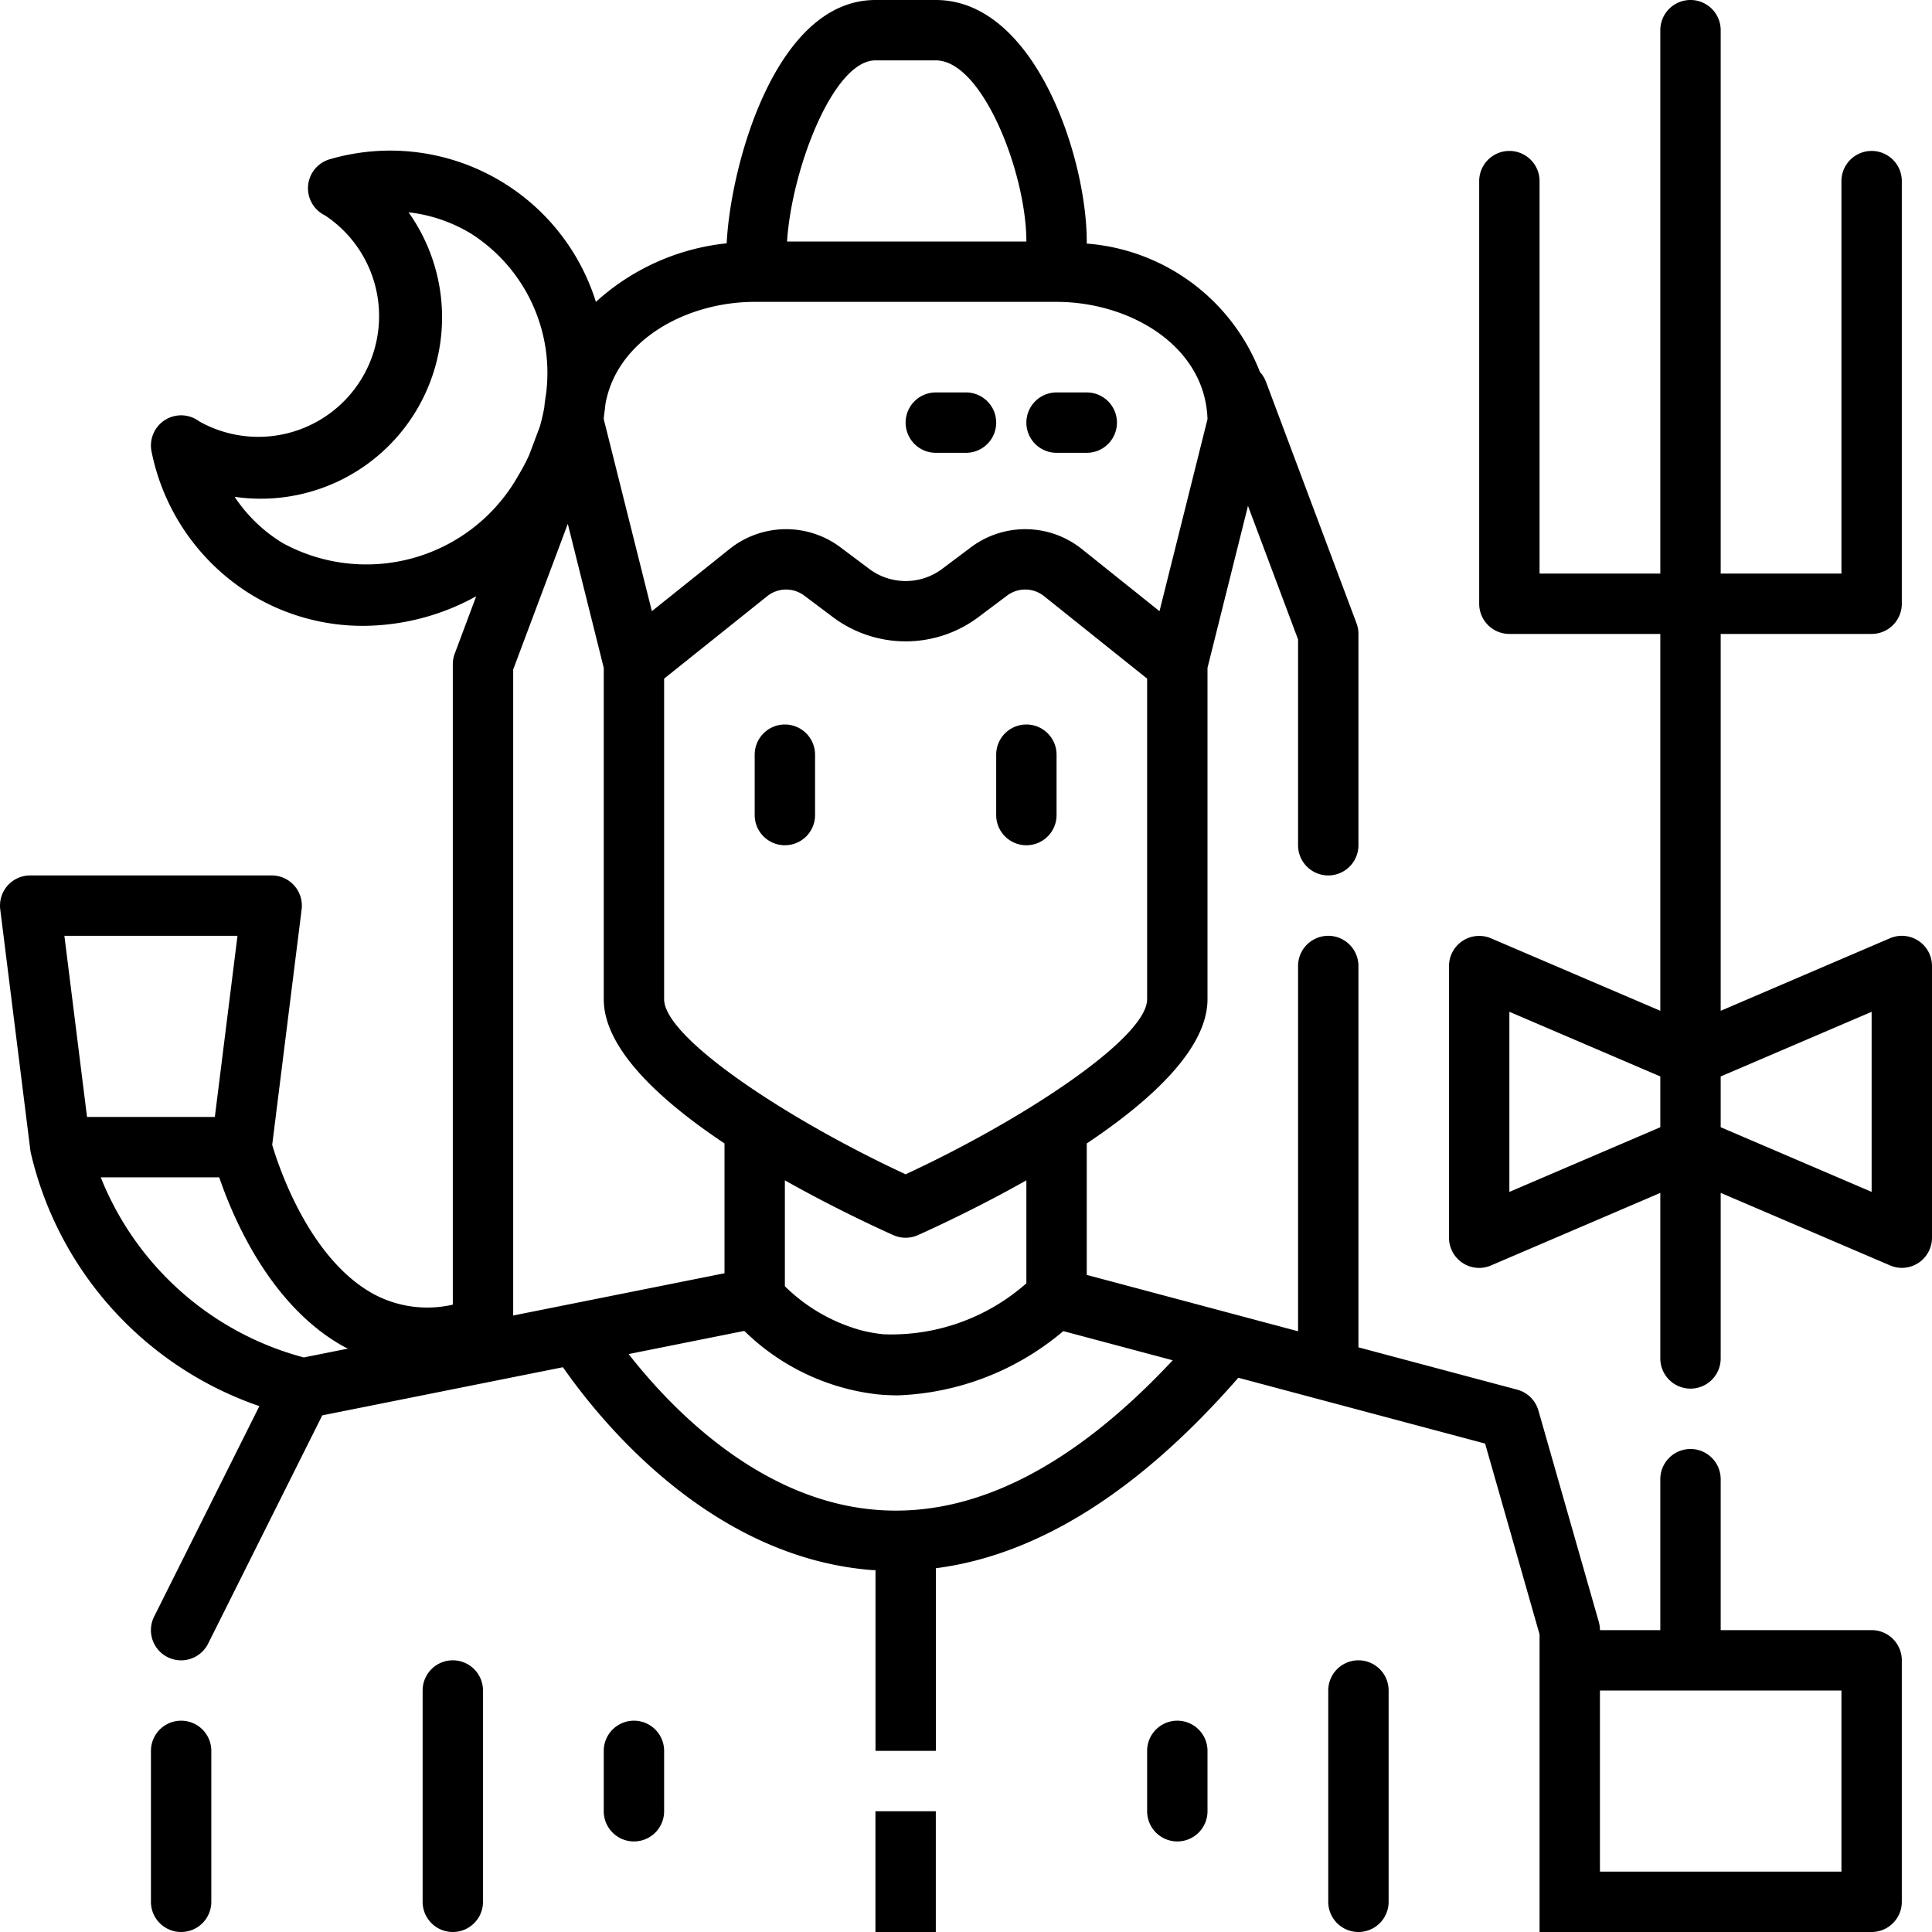 <!-- icon666.com - MILLIONS vector ICONS FREE --><svg xmlns="http://www.w3.org/2000/svg" id="Layer_2" data-name="Layer 2" viewBox="0 0 64 64"><title>19. India, Shiva, hindu, god</title><path d="M31,15h1a1,1,0,0,0,0-2H31a1,1,0,0,0,0,2Z"></path><path d="M35,15h1a1,1,0,0,0,0-2H35a1,1,0,0,0,0,2Z"></path><path d="M6,57a1,1,0,0,0-1,1v5a1,1,0,0,0,2,0V58A1,1,0,0,0,6,57Z"></path><path d="M20,58v2a1,1,0,0,0,2,0V58a1,1,0,0,0-2,0Z"></path><path d="M14,56v7a1,1,0,0,0,2,0V56a1,1,0,0,0-2,0Z"></path><path d="M26,24a1,1,0,0,0-1,1v2a1,1,0,0,0,2,0V25A1,1,0,0,0,26,24Z"></path><path d="M34,24a1,1,0,0,0-1,1v2a1,1,0,0,0,2,0V25A1,1,0,0,0,34,24Z"></path><path d="M.25,29.338a1,1,0,0,0-.242.786l1,8c0,.014.01.025.012.039H1.014A11.663,11.663,0,0,0,8.592,46.58L5.105,53.553a1,1,0,0,0,1.789.895l3.781-7.562,7.973-1.595c1.287,1.846,4.927,6.313,10.254,6.721.032,0,.064,0,.1,0V58h2V51.95c3.378-.437,6.736-2.548,10.019-6.31l8.175,2.18L51,54.14V64H62a1,1,0,0,0,1-1V55a1,1,0,0,0-1-1H57V49a1,1,0,0,0-2,0v5H53a1,1,0,0,0-.038-.274l-2-7a1,1,0,0,0-.7-.691L45,44.632V32a1,1,0,0,0-2,0V44.1l-7-1.867V37.878c2.136-1.427,4-3.14,4-4.778V22.123l1.341-5.365L43,21.182V28a1,1,0,0,0,2,0V21a1,1,0,0,0-.063-.352l-3-8a.987.987,0,0,0-.2-.325A6.706,6.706,0,0,0,36,8.069V8c0-2.792-1.717-8-5-8H29c-3.314,0-4.8,5.478-4.928,8.06A7.6,7.6,0,0,0,19.74,10a7.139,7.139,0,0,0-8.8-4.729,1,1,0,0,0-.253,1.822c.021.013.048.026.075.04A4,4,0,0,1,6.6,13.959a1.012,1.012,0,0,0-.085-.058,1,1,0,0,0-1.493,1.065,7.231,7.231,0,0,0,3.295,4.728,7.1,7.1,0,0,0,3.719,1.038,7.806,7.806,0,0,0,3.739-.98l-.711,1.9A1,1,0,0,0,15,22V43.218a3.763,3.763,0,0,1-2.623-.35c-2.131-1.166-3.14-4.2-3.36-4.944l.975-7.8A1,1,0,0,0,9,29H1A1,1,0,0,0,.25,29.338ZM61,56v6H53V56ZM20,22.123V33.1c0,1.639,1.864,3.352,4,4.778v4.3l-7,1.4v-21.4l1.809-4.824ZM38.848,45.061c-3.3,3.533-6.586,5.2-9.782,4.957-3.878-.292-6.814-3.338-8.242-5.163l3.832-.767a7.508,7.508,0,0,0,4.394,2.1,6.955,6.955,0,0,0,.7.035,8.979,8.979,0,0,0,5.473-2.128ZM34,42.511A6.754,6.754,0,0,1,29.276,44.2a4.828,4.828,0,0,1-.767-.137,5.778,5.778,0,0,1-2.482-1.428L26,42.607V39.1c1.459.823,2.822,1.469,3.59,1.814a1,1,0,0,0,.82,0c.768-.345,2.13-.99,3.59-1.814ZM30,38.9c-3.938-1.827-8-4.524-8-5.8V22.481l3.415-2.732a1,1,0,0,1,1.225-.02l.961.721a4.017,4.017,0,0,0,4.8,0l.961-.721a1,1,0,0,1,1.225.02L38,22.481V33.1C38,34.376,33.938,37.073,30,38.9ZM29,2h2c1.547,0,3,3.743,3,6H26.072C26.224,5.612,27.6,2,29,2Zm-4,8H35c2.42,0,4.921,1.45,5,3.884l-1.59,6.362-2.573-2.059a3,3,0,0,0-3.674-.057l-.961.721a2.013,2.013,0,0,1-2.4,0l-.961-.721a3,3,0,0,0-3.674.057l-2.573,2.059L20,13.884c0-.065.013-.127.018-.19.017-.109.028-.218.041-.326C20.448,11.247,22.757,10,25,10Zm-7.819,5.733a5.776,5.776,0,0,1-7.821,2.254,5.085,5.085,0,0,1-1.588-1.529,6.008,6.008,0,0,0,5.762-9.425,5.079,5.079,0,0,1,2.08.713,5.47,5.47,0,0,1,2.474,5.311c-.024.142-.044.286-.057.434a6.3,6.3,0,0,1-.15.646l-.348.927A6.543,6.543,0,0,1,17.181,15.733ZM11.409,44.618c.039.021.08.036.119.056l-1.465.293A10.01,10.01,0,0,1,3.337,39H7.262C7.733,40.381,8.971,43.28,11.409,44.618ZM7.867,31l-.75,6H2.883l-.75-6Z"></path><path d="M63.551,31.165a1,1,0,0,0-.944-.084L57,33.484V21h5a1,1,0,0,0,1-1V6a1,1,0,0,0-2,0V19H57V1a1,1,0,0,0-2,0V19H51V6a1,1,0,0,0-2,0V20a1,1,0,0,0,1,1h5V33.484l-5.606-2.4A1,1,0,0,0,48,32v9a1,1,0,0,0,.449.835.991.991,0,0,0,.944.084L55,39.516V45a1,1,0,0,0,2,0V39.516l5.606,2.4A.986.986,0,0,0,63,42a1,1,0,0,0,1-1V32A1,1,0,0,0,63.551,31.165ZM50,39.483V33.517l5,2.142v1.682Zm12,0-5-2.142V35.659l5-2.142Z"></path><path d="M38,58v2a1,1,0,0,0,2,0V58a1,1,0,0,0-2,0Z"></path><rect x="29" y="60" width="2" height="4"></rect><path d="M44,56v7a1,1,0,0,0,2,0V56a1,1,0,0,0-2,0Z"></path></svg>